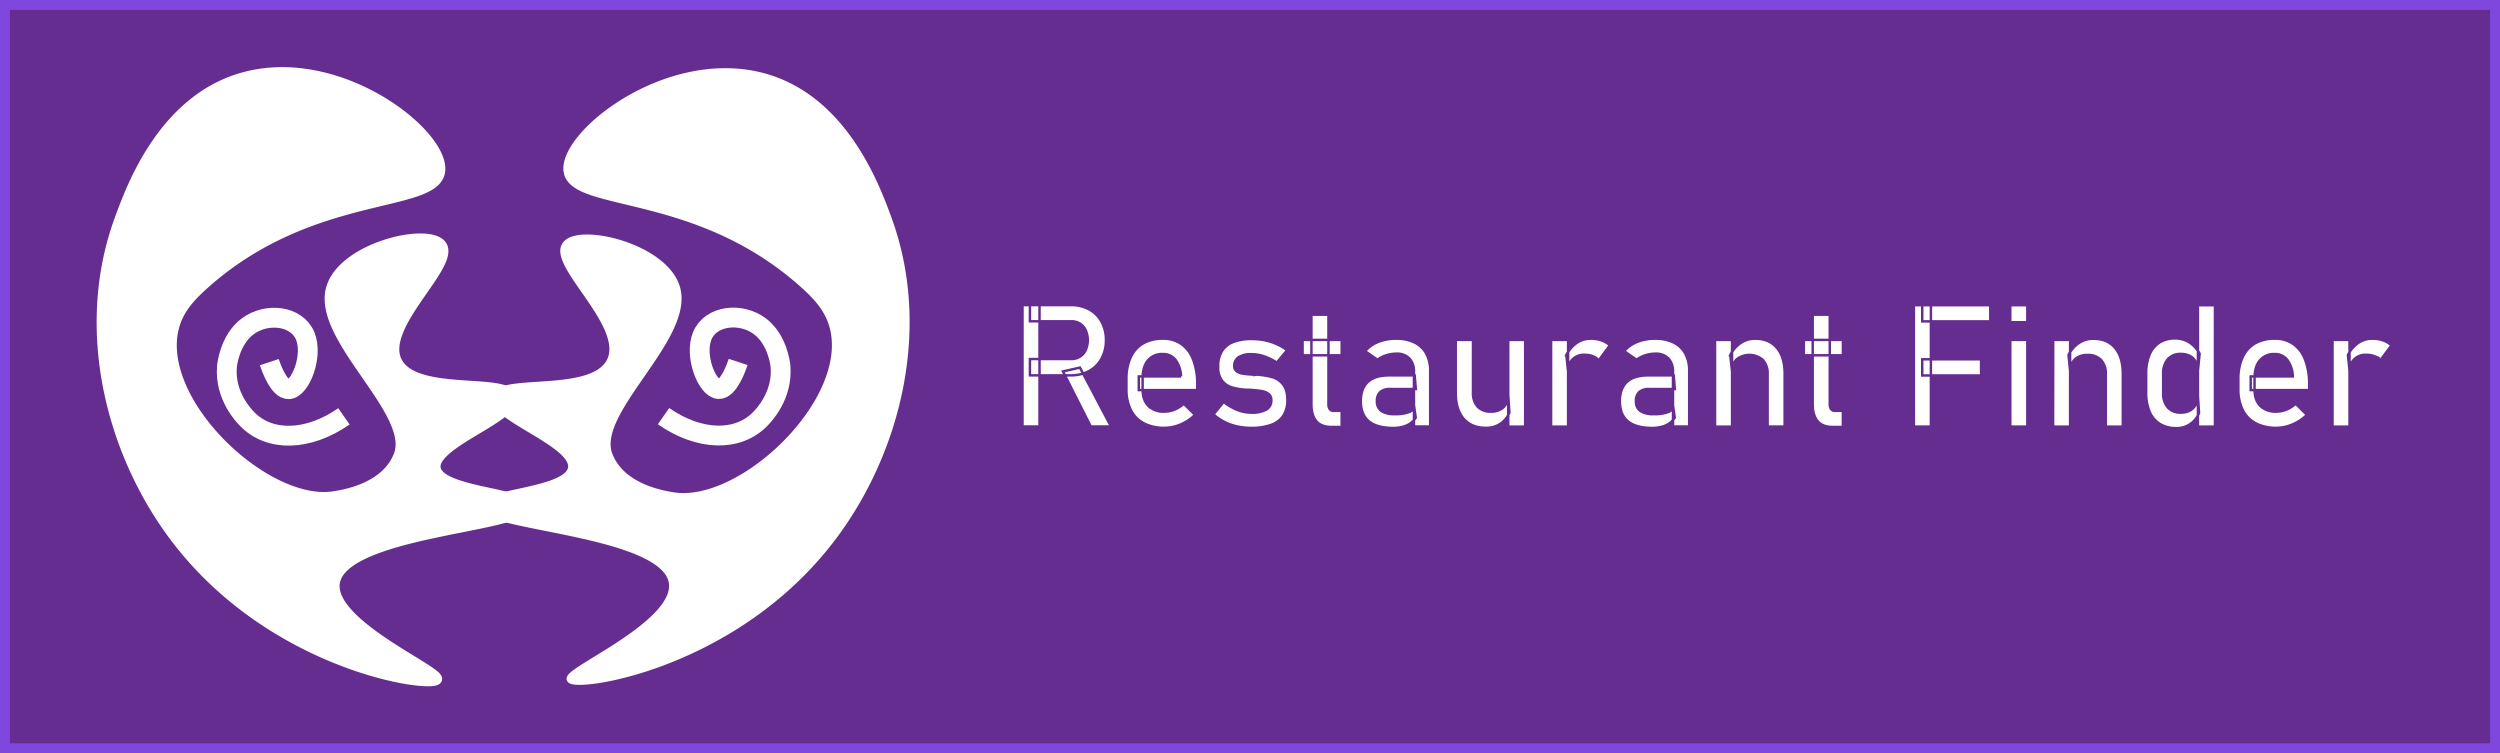 <svg id="Camada_1" data-name="Camada 1" xmlns="http://www.w3.org/2000/svg" viewBox="0 0 1009 304"><rect x="0" y="0" width="1009" height="304" fill="#333333" stroke="none"/><defs><style>.cls-1{fill:#662d91;stroke:#7f47dd;}.cls-1,.cls-2,.cls-3,.cls-4,.cls-5{stroke-miterlimit:10;}.cls-1,.cls-2{stroke-width:4px;}.cls-2,.cls-4,.cls-5{fill:#fff;}.cls-2,.cls-3,.cls-4{stroke:#fff;}.cls-3{fill:none;stroke-width:8px;}.cls-4{stroke-width:3px;}.cls-5{stroke:#662d91;}</style></defs><rect class="cls-1" x="2" y="2" width="1005" height="300"/><path class="cls-2" d="M130.73,232.85c-3.23,16.82,42.87,36,41.16,39.36C170,276,105.18,267.13,65.72,214.36c-25.59-34.22-38.1-83.65-22.07-127.65,4.83-13.26,18-49.41,51.29-57.85C133.87,19,176.11,53.1,173.08,67.63c-3.07,14.68-51.86,6.78-94.63,44.66-6.57,5.81-10.94,10.88-12.73,18-7.62,30,37,72.16,64.41,68,3.68-.56,18.76-2.85,25-13.91a22.08,22.08,0,0,0,1.3-2.79c6.5-17.51-32.52-46.73-27.44-66.8,4.28-16.91,39.32-25.2,44.73-17.9,5.94,8-25.4,32.54-17.89,47.12,7.31,14.18,44.68,6.08,46.52,14.32,1.79,8-32.58,18.66-31,28.63,1.52,9.68,35.51,9.77,35.79,15.51C207.48,210.83,134.62,212.54,130.73,232.85Z" transform="translate(4.5 2)"/><path class="cls-3" d="M104.19,144.16c.66,2,3.86,11.06,7.82,10.93,4.73-.16,10-13.48,6.66-21.52-3.47-8.29-15.56-9.53-23.17-3.88-7.36,5.47-8.36,15.75-8.4,16.23-1,11.76,6.81,19.82,8.11,21.16,9.07,9.38,24.66,9,39.1-1.05" transform="translate(4.5 2)"/><path class="cls-4" d="M266.88,232.78c3.23,16.83-42.87,36-41.16,39.37,1.91,3.77,66.71-5.09,106.17-57.86C357.48,180.07,370,130.65,354,86.65c-4.83-13.27-18-49.41-51.29-57.86C263.74,18.92,221.49,53,224.53,67.56c3.07,14.69,51.86,6.78,94.63,44.66,6.57,5.81,10.94,10.89,12.73,18,7.61,30-37,72.15-64.41,68-3.68-.57-18.76-2.86-25-13.91a22.61,22.61,0,0,1-1.3-2.8c-6.51-17.51,32.51-46.73,27.44-66.8-4.28-16.91-39.32-25.2-44.74-17.89-5.93,8,25.41,32.53,17.9,47.12-7.31,14.17-44.68,6.07-46.53,14.31-1.78,8,32.59,18.66,31,28.63-1.52,9.69-35.51,9.77-35.79,15.51C190.13,210.76,263,212.47,266.88,232.78Z" transform="translate(4.5 2)"/><path class="cls-3" d="M293.42,144.09c-.66,2-3.86,11.07-7.82,10.93-4.73-.15-10-13.48-6.66-21.51,3.47-8.29,15.56-9.54,23.17-3.88,7.36,5.46,8.36,15.75,8.4,16.22,1,11.77-6.81,19.83-8.11,21.17-9.07,9.38-24.66,9-39.1-1.06" transform="translate(4.5 2)"/><path class="cls-5" d="M408.18,121.14h6.87v49h-6.87Zm3,21.77h16.71a6.43,6.43,0,0,0,3.47-.95,6.17,6.17,0,0,0,2.34-2.67,10,10,0,0,0,0-8,6.22,6.22,0,0,0-2.32-2.68,6.4,6.4,0,0,0-3.49-.94H411.18v-6.54h16.44a15.43,15.43,0,0,1,7.46,1.75,12.31,12.31,0,0,1,5,5,15.2,15.2,0,0,1,1.77,7.43,15,15,0,0,1-1.79,7.43,12.33,12.33,0,0,1-5,5,15.25,15.25,0,0,1-7.43,1.75H411.18Zm13.34,5,6.84-1.55,12.53,23.78h-8.15Z" transform="translate(4.5 2)"/><path class="cls-5" d="M457.17,168.85a12.13,12.13,0,0,1-5.24-5.34,18.51,18.51,0,0,1-1.8-8.51v-3.94a20.71,20.71,0,0,1,1.73-8.86,12.43,12.43,0,0,1,5-5.59,15.55,15.55,0,0,1,8-1.92,12.64,12.64,0,0,1,7.48,2.19,13.58,13.58,0,0,1,4.73,6.33,27.08,27.08,0,0,1,1.64,9.94v2.29H455.11v-5.52h17.05a11.81,11.81,0,0,0-2.2-6.66,6.23,6.23,0,0,0-5.11-2.37,7.45,7.45,0,0,0-6.05,2.56c-1.42,1.7-2.14,4.12-2.14,7.24v4.45q0,4.35,2.3,6.67a8.7,8.7,0,0,0,6.5,2.32,10.86,10.86,0,0,0,4.14-.84,11.84,11.84,0,0,0,3.67-2.36l4.52,4.52A18.84,18.84,0,0,1,472,169.3a16.6,16.6,0,0,1-6.5,1.37A17.53,17.53,0,0,1,457.17,168.85Z" transform="translate(4.5 2)"/><path class="cls-5" d="M494.68,170.06a21.1,21.1,0,0,1-5.07-1.82,19.57,19.57,0,0,1-4.34-3l4.07-5a23.16,23.16,0,0,0,5.63,3.24,15.46,15.46,0,0,0,5.53,1.07,11.83,11.83,0,0,0,6.11-1.26,4.17,4.17,0,0,0,2-3.79,3,3,0,0,0-1.11-2.53,6.39,6.39,0,0,0-2.76-1.13c-1.11-.19-2.65-.36-4.65-.52h-.58l-.57,0-.27,0-.27,0a27.38,27.38,0,0,1-5.76-1,7.9,7.9,0,0,1-3.93-2.72,9,9,0,0,1-1.56-5.69,11.55,11.55,0,0,1,1.51-6.16,9.23,9.23,0,0,1,4.52-3.69,19.89,19.89,0,0,1,7.51-1.23,26.54,26.54,0,0,1,5.21.5,23.13,23.13,0,0,1,9.08,4l-4.15,5a23,23,0,0,0-5.17-2.52,15.5,15.5,0,0,0-5-.85,9.33,9.33,0,0,0-5.25,1.2,4.06,4.06,0,0,0-1.76,3.59,2.44,2.44,0,0,0,1,2.12,5.73,5.73,0,0,0,2.51.94c1,.16,2.45.3,4.31.41l.42,0,.46,0h.2a.71.71,0,0,1,.2,0,29.61,29.61,0,0,1,6.25,1,8.4,8.4,0,0,1,4.33,2.93q1.76,2.19,1.75,6.33a11.27,11.27,0,0,1-1.61,6.25,9.8,9.8,0,0,1-4.87,3.72,23,23,0,0,1-8.17,1.25A26.31,26.31,0,0,1,494.68,170.06Z" transform="translate(4.5 2)"/><path class="cls-5" d="M521.22,135.19H537v6.2H521.22Zm5.57,32.8q-2-2.34-2-6.92V125h6.87v36.11a3.29,3.29,0,0,0,.51,2,1.72,1.72,0,0,0,1.48.69H537v6.53h-4Q528.76,170.33,526.79,168Z" transform="translate(4.5 2)"/><path class="cls-5" d="M547.93,168c-2.13-1.78-3.2-4.5-3.2-8.14,0-3.45,1-6,2.93-7.78s4.91-2.59,8.87-2.59h9.93l.48,5.52H556.56a5.86,5.86,0,0,0-4,1.2,4.69,4.69,0,0,0-1.33,3.65,4.56,4.56,0,0,0,1.77,4,9.2,9.2,0,0,0,5.37,1.28,15.33,15.33,0,0,0,5.88-.85,2.77,2.77,0,0,0,1.94-2.62l.71,4.92a8.26,8.26,0,0,1-2.24,2.32,9.65,9.65,0,0,1-3.09,1.36,15.33,15.33,0,0,1-3.94.46Q551.14,170.67,547.93,168Zm18.23-20a7.36,7.36,0,0,0-1.83-5.34,6.91,6.91,0,0,0-5.21-1.91,13.24,13.24,0,0,0-4.09.64,12,12,0,0,0-3.56,1.79l-5-3.44a13.21,13.21,0,0,1,5.24-3.72,18.88,18.88,0,0,1,7.23-1.33,16.65,16.65,0,0,1,7.44,1.53,10.6,10.6,0,0,1,4.72,4.45,14.23,14.23,0,0,1,1.62,7v22.47h-6.54Z" transform="translate(4.5 2)"/><path class="cls-5" d="M590,156.45a8.05,8.05,0,0,0,1.87,5.68,6.9,6.9,0,0,0,5.28,2,7.23,7.23,0,0,0,5.22-1.78,6.76,6.76,0,0,0,1.85-5.09l.47,7.31a10.07,10.07,0,0,1-3.5,4.35,9.91,9.91,0,0,1-6,1.75q-5.81,0-9-3.72c-2.1-2.49-3.15-6-3.15-10.5V135.19H590Zm14.22-21.26h6.84v35h-6.84Z" transform="translate(4.5 2)"/><path class="cls-5" d="M621.52,135.19h6.87v35h-6.87Zm16.94,6.61a8.16,8.16,0,0,0-3.2-.58,6.26,6.26,0,0,0-6.87,6.81l-.71-6.74a12.86,12.86,0,0,1,4.18-4.87,9.92,9.92,0,0,1,5.66-1.73,12.85,12.85,0,0,1,4.33.69,9.6,9.6,0,0,1,3.38,2l-4.48,6.06A5.7,5.7,0,0,0,638.46,141.8Z" transform="translate(4.5 2)"/><path class="cls-5" d="M652.48,168c-2.14-1.78-3.2-4.5-3.2-8.14,0-3.45,1-6,2.93-7.78s4.91-2.59,8.86-2.59H671l.47,5.52H661.1a5.84,5.84,0,0,0-4,1.2,4.65,4.65,0,0,0-1.33,3.65,4.57,4.57,0,0,0,1.76,4,9.24,9.24,0,0,0,5.38,1.28,15.33,15.33,0,0,0,5.88-.85,2.77,2.77,0,0,0,1.94-2.62l.7,4.92a8,8,0,0,1-2.24,2.32,9.5,9.5,0,0,1-3.08,1.36,15.39,15.39,0,0,1-3.94.46Q655.67,170.67,652.48,168Zm18.23-20a7.37,7.37,0,0,0-1.84-5.34,6.91,6.91,0,0,0-5.21-1.91,13.29,13.29,0,0,0-4.09.64,12,12,0,0,0-3.55,1.79l-5-3.44a13.17,13.17,0,0,1,5.23-3.72,18.88,18.88,0,0,1,7.23-1.33,16.7,16.7,0,0,1,7.45,1.53,10.58,10.58,0,0,1,4.71,4.45,14.23,14.23,0,0,1,1.62,7v22.47h-6.53Z" transform="translate(4.5 2)"/><path class="cls-5" d="M687.69,135.19h6.87v35h-6.87ZM708.91,149a8,8,0,0,0-1.92-5.73,8.33,8.33,0,0,0-10.6-.23,6.69,6.69,0,0,0-1.83,5l-.71-6.74a12.46,12.46,0,0,1,4.23-4.88,10.26,10.26,0,0,1,5.78-1.72q5.68,0,8.81,3.72t3.11,10.53v21.22h-6.87Z" transform="translate(4.5 2)"/><path class="cls-5" d="M723.53,135.19H739.3v6.2H723.53Zm5.58,32.8c-1.32-1.56-2-3.87-2-6.92V125H734v36.11a3.29,3.29,0,0,0,.51,2,1.71,1.71,0,0,0,1.48.69h3.3v6.53h-4C732.5,170.33,730.42,169.55,729.11,168Z" transform="translate(4.5 2)"/><path class="cls-5" d="M767.94,121.18h6.87v49h-6.87Zm3.37,0h27.46v6.53H771.31Zm0,21.83h23.75v6.53H771.31Z" transform="translate(4.5 2)"/><path class="cls-5" d="M806.85,121.18h6.88v6.87h-6.88Zm0,14h6.88v35h-6.88Z" transform="translate(4.5 2)"/><path class="cls-5" d="M824.17,135.19H831v35h-6.87ZM845.4,149a8,8,0,0,0-1.93-5.73,7.08,7.08,0,0,0-5.39-2,7.15,7.15,0,0,0-5.2,1.79,6.65,6.65,0,0,0-1.84,5l-.7-6.74a12.36,12.36,0,0,1,4.22-4.88,10.26,10.26,0,0,1,5.78-1.72q5.7,0,8.81,3.72t3.12,10.53v21.22H845.4Z" transform="translate(4.5 2)"/><path class="cls-5" d="M867.24,169.1a10.5,10.5,0,0,1-4.12-4.87,18.77,18.77,0,0,1-1.42-7.68v-7.71a19.48,19.48,0,0,1,1.38-7.72,10.55,10.55,0,0,1,4-4.87,11.67,11.67,0,0,1,6.35-1.66,10.54,10.54,0,0,1,5.68,1.61,12,12,0,0,1,4.16,4.55l-.71,7.14a8.23,8.23,0,0,0-.81-3.8,5.51,5.51,0,0,0-2.34-2.41,7.75,7.75,0,0,0-3.72-.83,6.65,6.65,0,0,0-5.27,2.12,8.74,8.74,0,0,0-1.87,6v7.61a8.46,8.46,0,0,0,1.87,5.88,6.72,6.72,0,0,0,5.27,2.07,7.42,7.42,0,0,0,3.72-.86,5.65,5.65,0,0,0,2.34-2.47,8.58,8.58,0,0,0,.81-3.88l.47,7.38a9.88,9.88,0,0,1-3.42,4.35,9.54,9.54,0,0,1-5.84,1.75A12.32,12.32,0,0,1,867.24,169.1Zm15.35-47.92h6.87v49h-6.87Z" transform="translate(4.5 2)"/><path class="cls-5" d="M905.94,168.85a12.13,12.13,0,0,1-5.24-5.34,18.51,18.51,0,0,1-1.8-8.51v-3.94a20.71,20.71,0,0,1,1.73-8.86,12.43,12.43,0,0,1,5-5.59,15.55,15.55,0,0,1,8-1.92,12.64,12.64,0,0,1,7.48,2.19,13.58,13.58,0,0,1,4.73,6.33,27.08,27.08,0,0,1,1.64,9.94v2.29H903.88v-5.52h17a11.74,11.74,0,0,0-2.21-6.66,6.19,6.19,0,0,0-5.1-2.37,7.44,7.44,0,0,0-6,2.56c-1.42,1.7-2.14,4.12-2.14,7.24v4.45c0,2.9.77,5.12,2.29,6.67a8.74,8.74,0,0,0,6.51,2.32,10.86,10.86,0,0,0,4.14-.84,12,12,0,0,0,3.67-2.36l4.52,4.52a18.84,18.84,0,0,1-5.83,3.85,16.6,16.6,0,0,1-6.5,1.37A17.53,17.53,0,0,1,905.94,168.85Z" transform="translate(4.5 2)"/><path class="cls-5" d="M936.9,135.19h6.87v35H936.9Zm17,6.61a8.16,8.16,0,0,0-3.2-.58,6.28,6.28,0,0,0-6.88,6.81l-.7-6.74a12.86,12.86,0,0,1,4.18-4.87,9.89,9.89,0,0,1,5.66-1.73,12.79,12.79,0,0,1,4.32.69,9.64,9.64,0,0,1,3.39,2l-4.48,6.06A5.77,5.77,0,0,0,953.85,141.8Z" transform="translate(4.5 2)"/></svg>